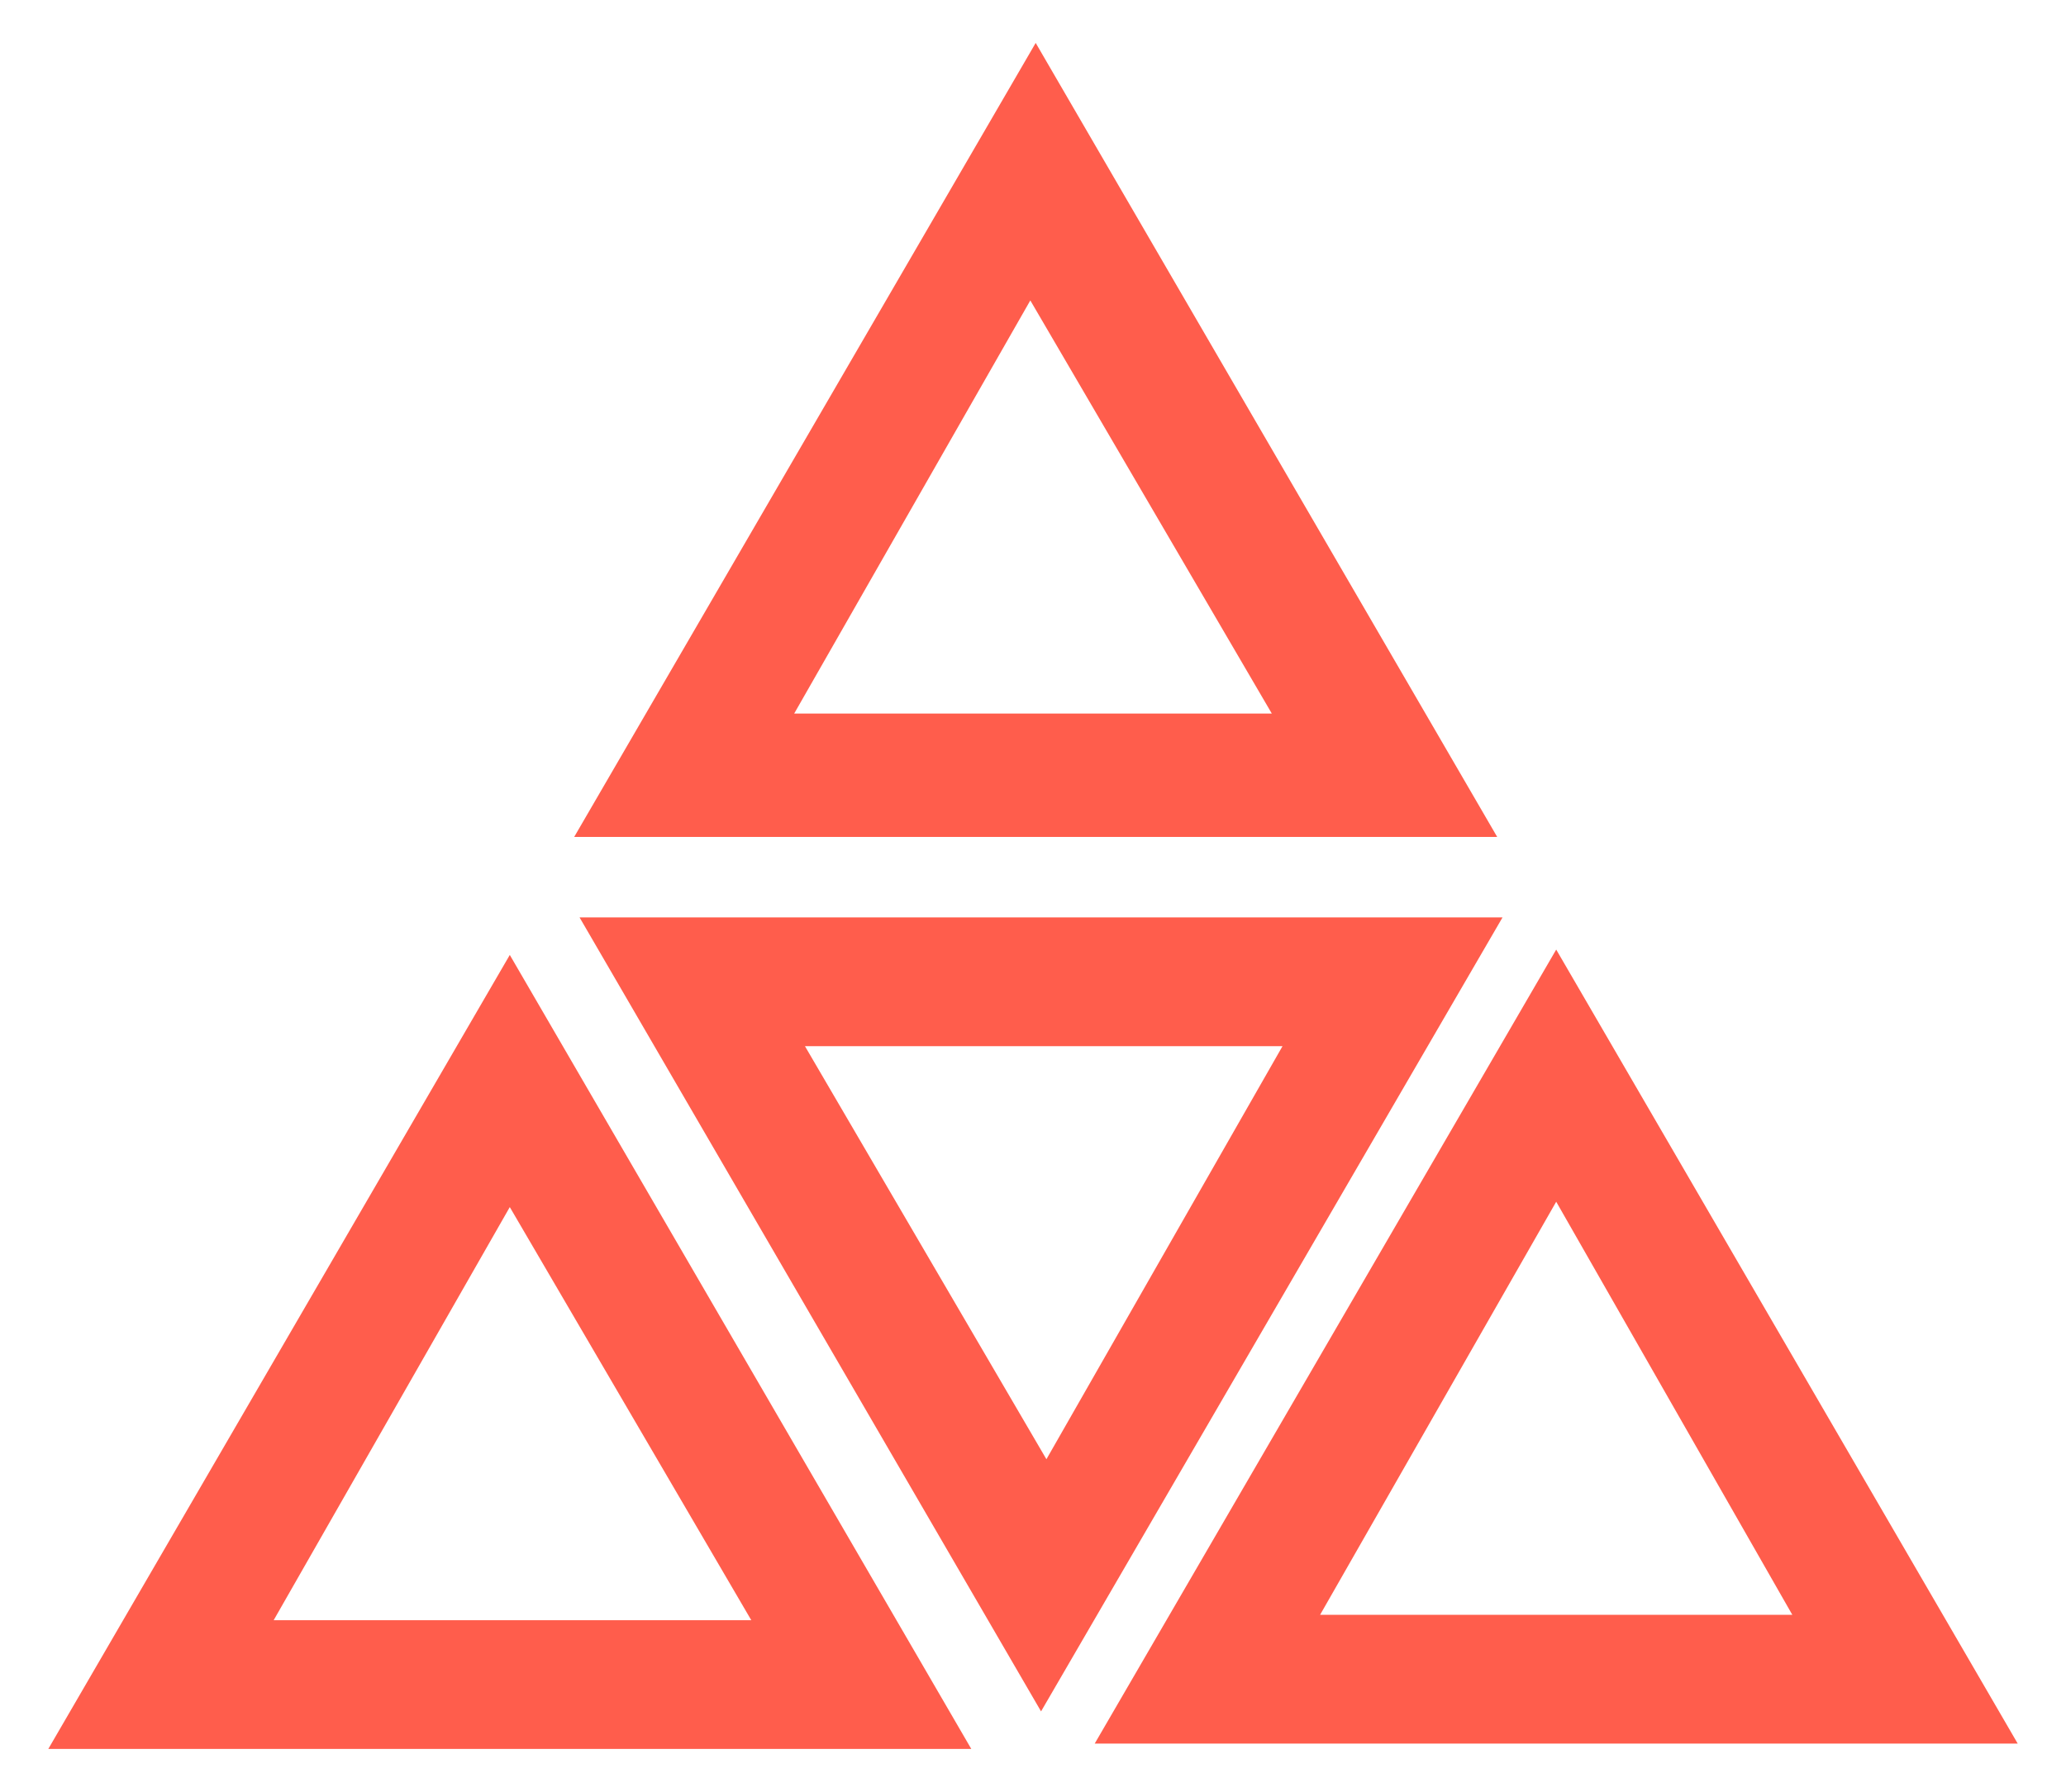 <?xml version="1.0" encoding="utf-8"?>
<!-- Generator: Adobe Illustrator 20.1.0, SVG Export Plug-In . SVG Version: 6.00 Build 0)  -->
<!DOCTYPE svg PUBLIC "-//W3C//DTD SVG 1.1//EN" "http://www.w3.org/Graphics/SVG/1.1/DTD/svg11.dtd">
<svg version="1.1" id="Capa_1" xmlns="http://www.w3.org/2000/svg" xmlns:xlink="http://www.w3.org/1999/xlink" x="0px" y="0px"
	 viewBox="0 0 38.5 33.4" enable-background="new 0 0 38.5 33.4" xml:space="preserve">
<g>
	<g>
		<path fill="#FF5D4C" d="M5.2,25.2l4.3-7.4l4.3,7.4l4.3,7.4l-8.6,0l-8.6,0L5.2,25.2z M14,30.2l-4.5-7.7l-4.4,7.7L14,30.2z"/>
		<path fill="#FF5D4C" d="M15,8.2l4.3-7.4l4.3,7.4l4.3,7.4l-8.6,0l-8.6,0L15,8.2z M23.7,13.3l-4.5-7.7l-4.4,7.7L23.7,13.3z"/>
	</g>
	<g>
		<path fill="#FF5D4C" d="M24.7,25.1l4.3-7.4l4.3,7.4l4.3,7.4l-8.6,0l-8.6,0L24.7,25.1z M33.4,30.1L29,22.4l-4.4,7.7L33.4,30.1z"/>
		<path fill="#FF5D4C" d="M23.7,24.5l-4.3,7.4l-4.3-7.4l-4.3-7.4l8.6,0l8.6,0L23.7,24.5z M15,19.5l4.5,7.7l4.4-7.7L15,19.5z"/>
	</g>
</g>
</svg>
